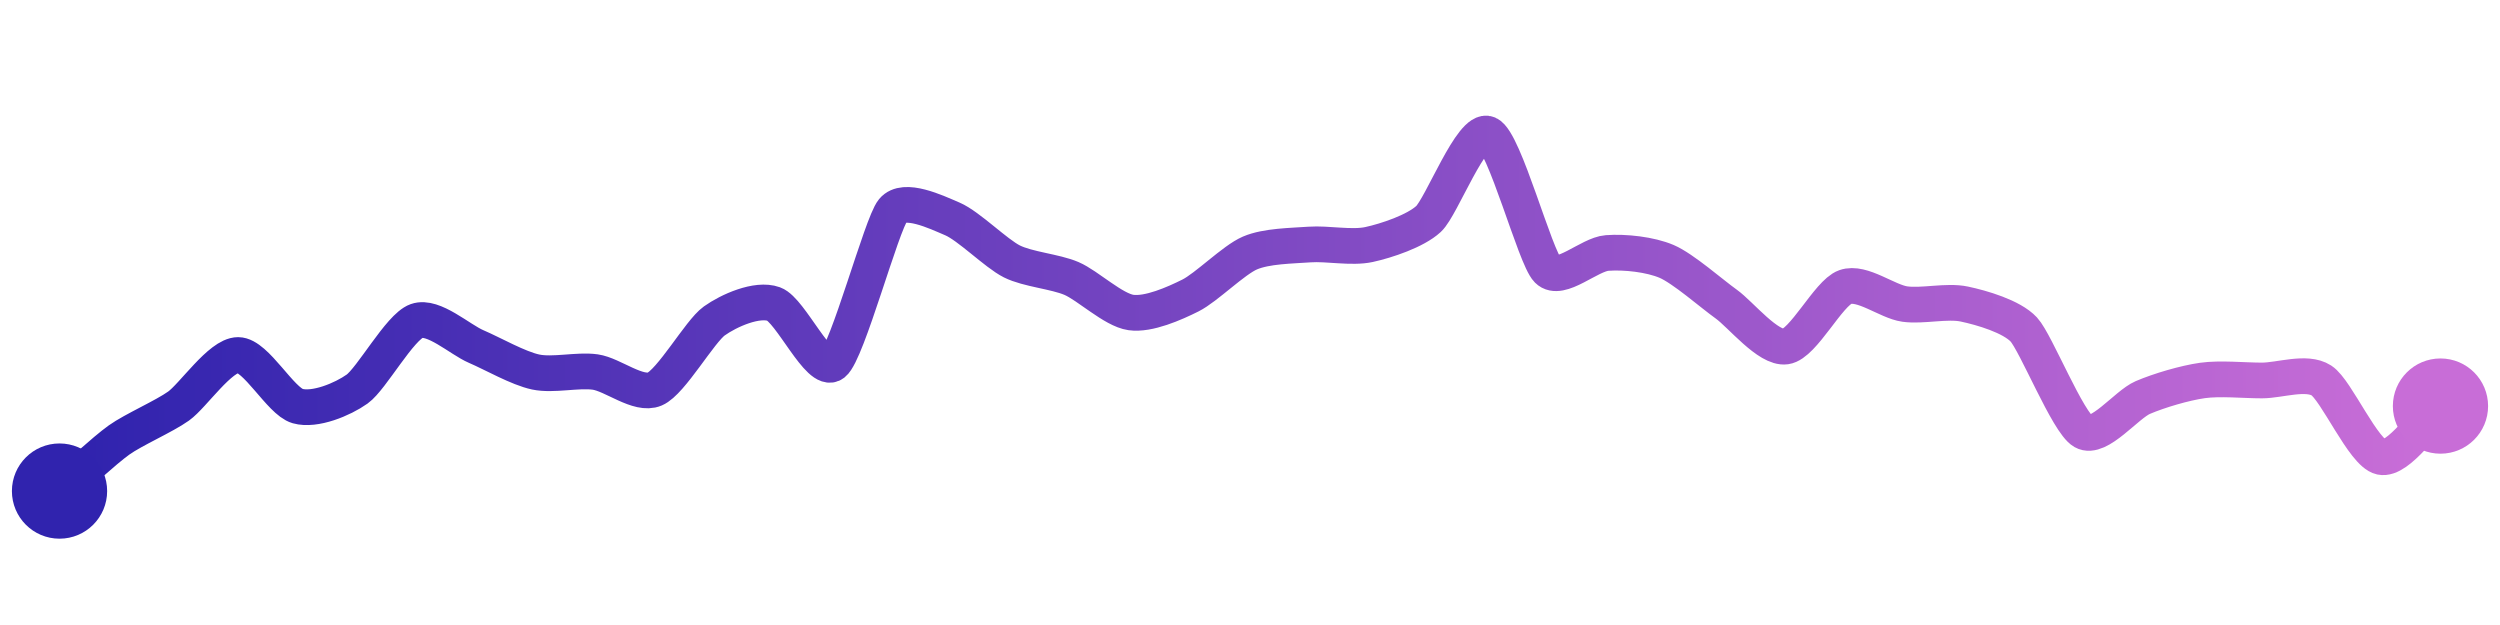 <svg width="200" height="50" viewBox="0 0 210 50" xmlns="http://www.w3.org/2000/svg">
    <defs>
        <linearGradient x1="0%" y1="0%" x2="100%" y2="0%" id="a">
            <stop stop-color="#3023AE" offset="0%"/>
            <stop stop-color="#C86DD7" offset="100%"/>
        </linearGradient>
    </defs>
    <path stroke="url(#a)"
          stroke-width="3"
          stroke-linejoin="round"
          stroke-linecap="round"
          d="M5 40 C 6.14 39.02, 8.78 36.58, 10 35.71 S 13.78 33.73, 15 32.86 S 18.5 28.57, 20 28.57 S 23.56 32.45, 25 32.86 S 28.78 32.3, 30 31.43 S 33.59 26.21, 35 25.71 S 38.62 27.27, 40 27.86 S 43.53 29.69, 45 30 S 48.52 29.79, 50 30 S 53.62 32.02, 55 31.43 S 58.78 26.58, 60 25.71 S 63.59 23.78, 65 24.29 S 68.82 30.22, 70 29.29 S 74.05 17.59, 75 16.43 S 78.62 16.55, 80 17.14 S 83.66 20.04, 85 20.71 S 88.62 21.55, 90 22.14 S 93.52 24.79, 95 25 S 98.66 24.24, 100 23.57 S 103.62 20.59, 105 20 S 108.5 19.4, 110 19.29 S 113.53 19.61, 115 19.29 S 118.9 18.16, 120 17.14 S 123.62 9.41, 125 10 S 128.94 20.37, 130 21.43 S 133.5 20.11, 135 20 S 138.62 20.12, 140 20.71 S 143.78 23.42, 145 24.29 S 148.52 28.07, 150 27.86 S 153.59 23.36, 155 22.86 S 158.52 24.08, 160 24.29 S 163.53 23.98, 165 24.29 S 168.98 25.33, 170 26.43 S 173.7 34.26, 175 35 S 178.62 32.73, 180 32.14 S 183.52 30.92, 185 30.71 S 188.5 30.71, 190 30.71 S 193.74 29.9, 195 30.71 S 198.53 36.82, 200 37.14 S 203.86 33.84, 205 32.86"
          fill="none"/>
    <circle r="4" cx="5" cy="40" fill="#3023AE"/>
    <circle r="4" cx="205" cy="32.86" fill="#C86DD7"/>      
</svg>